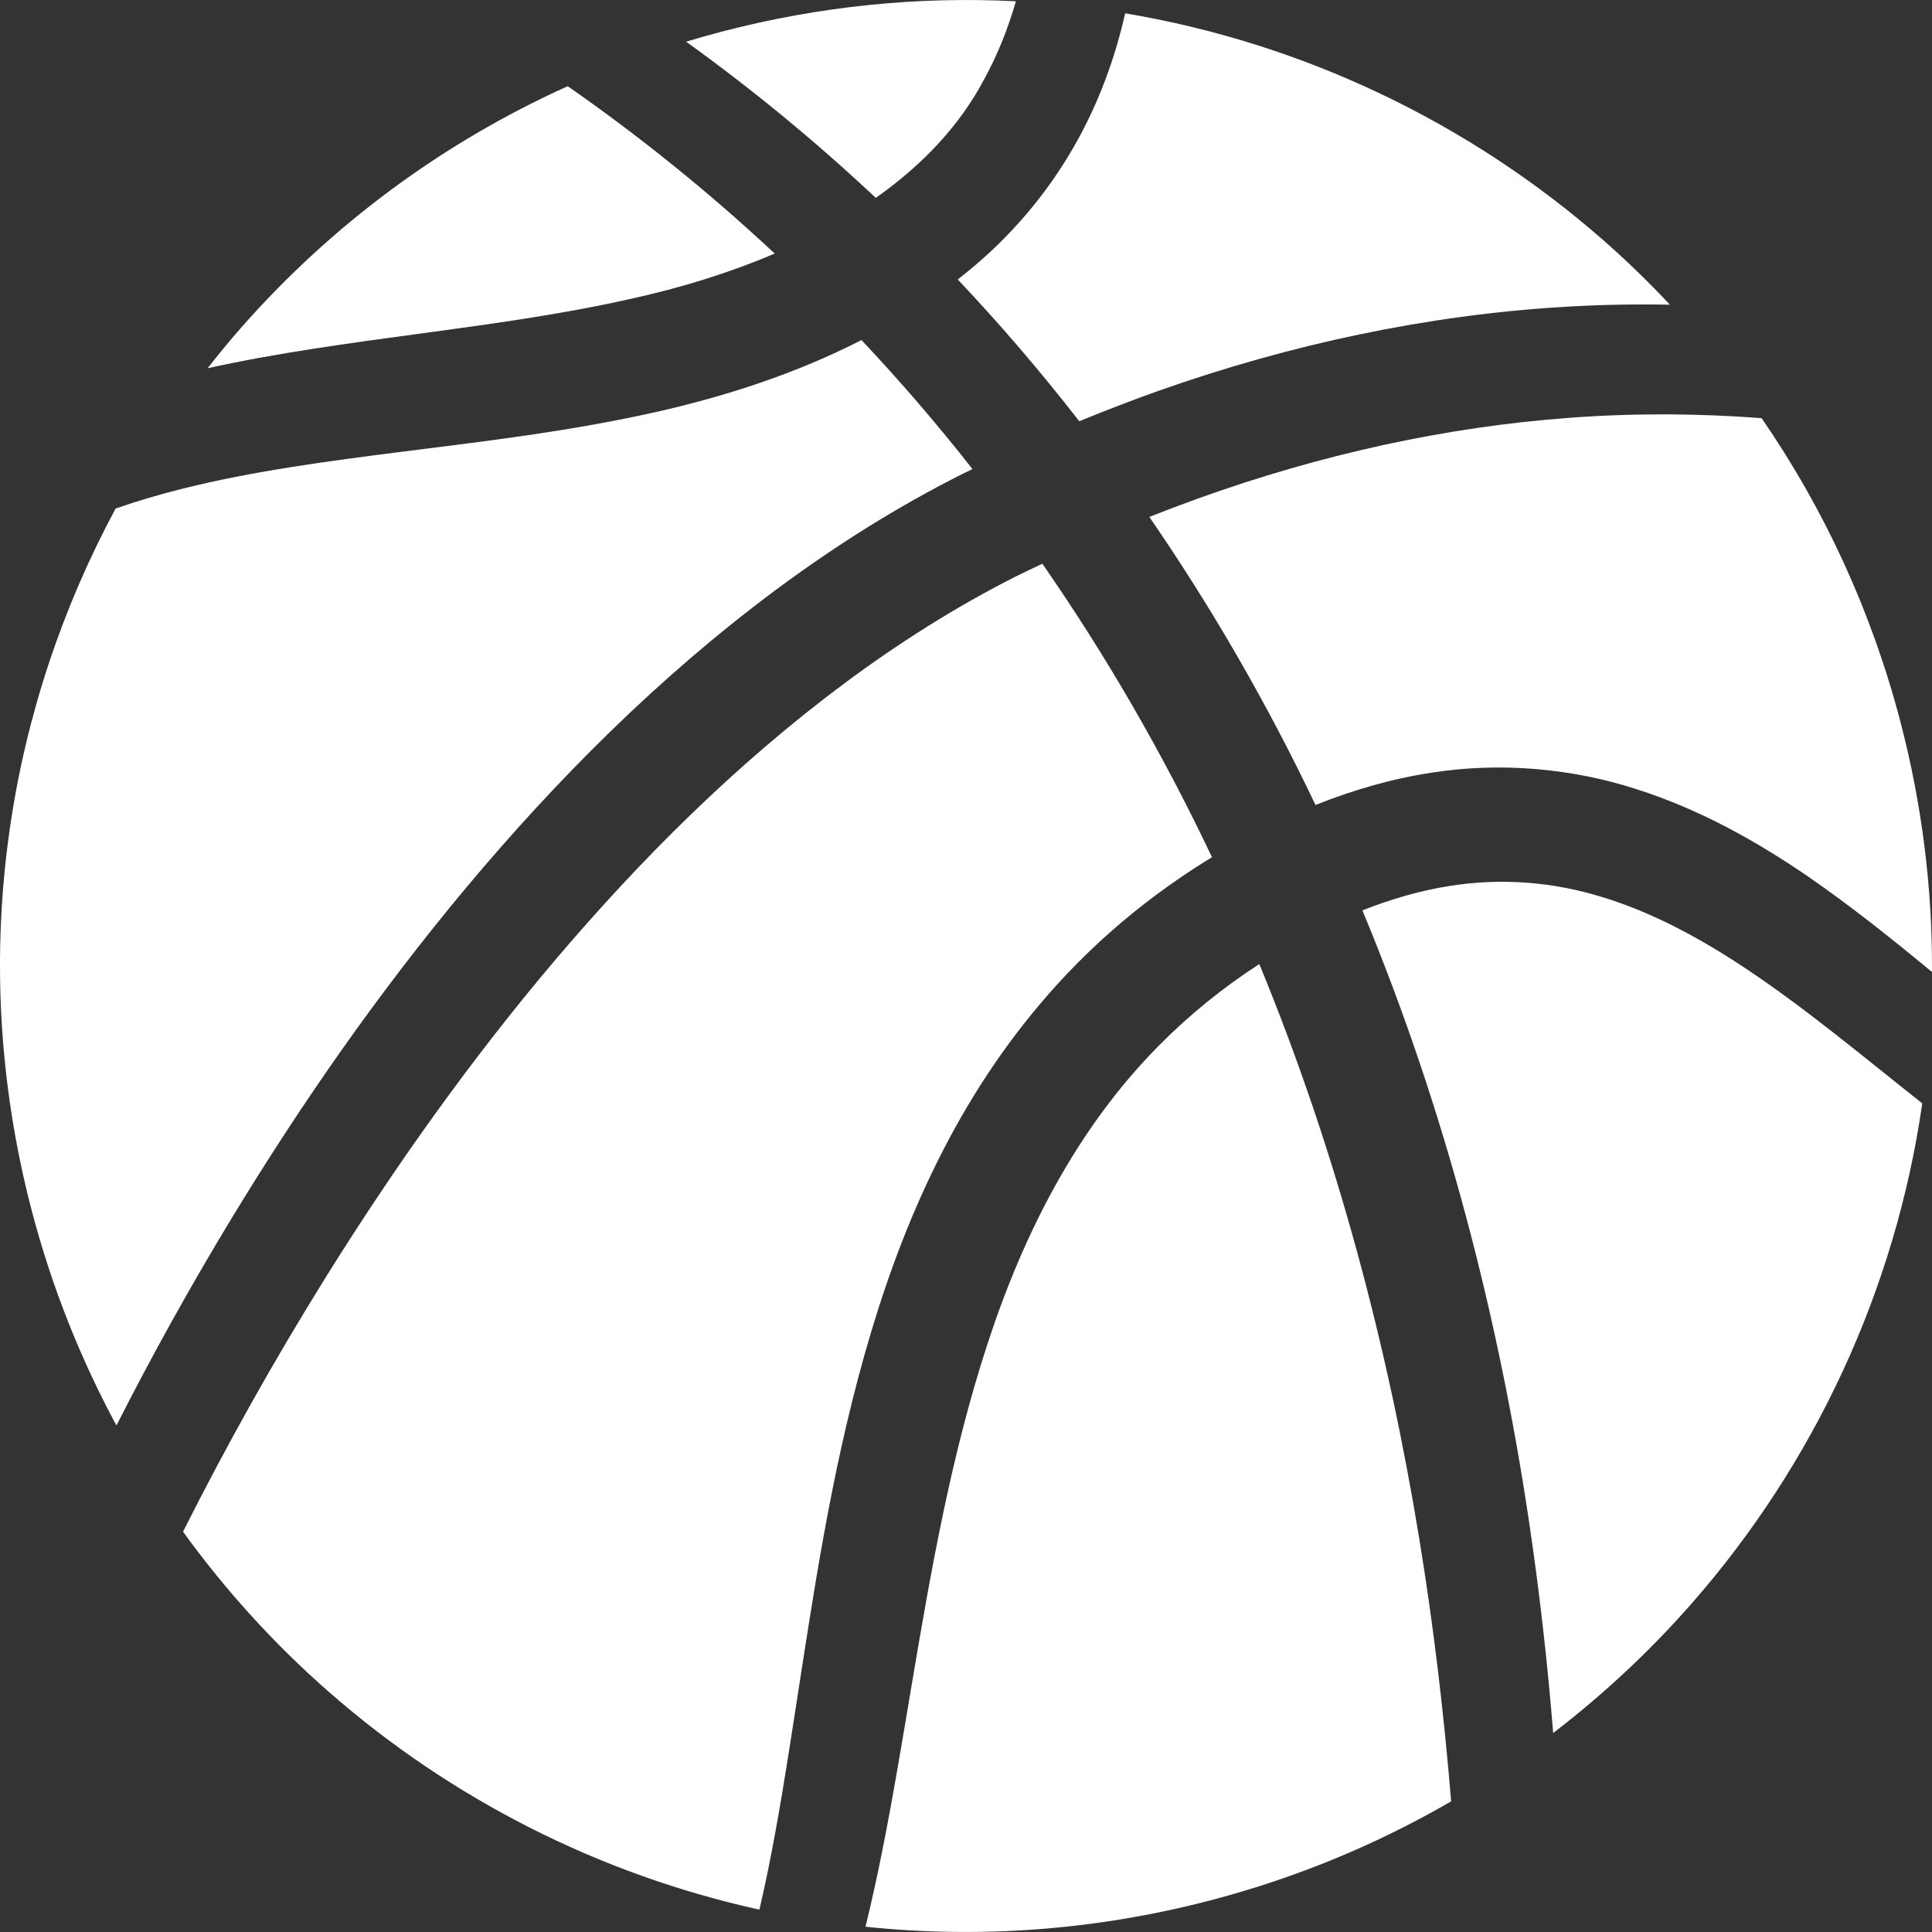 <?xml version="1.0" encoding="utf-8"?>

<!DOCTYPE svg PUBLIC "-//W3C//DTD SVG 1.1//EN" "http://www.w3.org/Graphics/SVG/1.1/DTD/svg11.dtd">
<!-- Uploaded to: SVG Repo, www.svgrepo.com, Generator: SVG Repo Mixer Tools -->
<svg height="800px" width="800px" version="1.1" id="_x32_" xmlns="http://www.w3.org/2000/svg" xmlns:xlink="http://www.w3.org/1999/xlink" 
	 viewBox="0 0 512 512"  xml:space="preserve">
<rect x="0" y="0" width="512" height="512" fill="#333333" stroke="none"/>
<style type="text/css">
	.st0{fill:#fff;}
</style>
<g>
	<path class="st0" d="M253.811,74.063c11.175,11.806,21.933,24.358,32.207,37.566c6.99-2.851,14.011-5.579,21.114-8.095
		c35.117-12.413,71.265-20.016,106.783-22.179c9.61-0.606,19.164-0.778,28.635-0.606c-5.572-5.924-11.389-11.594-17.476-16.936
		c-35.649-31.306-79.671-52.371-126.881-60.278c-2.384,10.447-6.03,21.016-11.29,31.11c-5.292,10.193-12.248,19.82-20.516,28.243
		C262.488,66.885,258.235,70.614,253.811,74.063z"/>
	<path class="st0" d="M415.898,110.727c-32.642,2.393-65.907,9.676-98.573,21.442c-4.244,1.532-8.496,3.138-12.741,4.818
		c16.37,23.777,31.184,49.348,44.039,76.344c9.824-3.925,20.106-6.956,30.773-8.562c18.205-2.868,37.214-1.147,54.142,4.326
		c17.009,5.391,31.953,13.879,45.325,22.99c11.921,8.218,22.769,16.944,33.133,25.506c0.123-21.901-2.572-44.186-8.398-66.44
		c-7.759-29.602-20.376-56.565-36.754-80.334C450.162,109.548,433.136,109.433,415.898,110.727z"/>
	<path class="st0" d="M123.76,234.97c23.686-28.25,50.577-55.394,81.9-78.688c15.657-11.626,32.167-22.023,49.471-30.724
		c0.86-0.435,1.721-0.82,2.589-1.246c-9.422-11.994-19.246-23.408-29.422-34.19c-17.272,8.848-35.994,14.936-54.78,19.139
		c-22.63,5.063-44.686,7.628-65.669,10.291c-20.974,2.638-40.99,5.325-59.434,9.946c-6.128,1.524-12.052,3.285-17.779,5.276
		c-14.084,26.177-23.687,54.797-28.004,84.612c-4.769,32.888-3.179,67.217,5.785,101.465c5.316,20.27,12.936,39.295,22.441,56.918
		c9.34-18.402,19.557-36.836,30.708-55.214C79.615,292.855,100.09,263.285,123.76,234.97z"/>
	<path class="st0" d="M260.915,20.815c3.556-6.489,6.251-13.371,8.308-20.475c-25.612-1.319-51.855,1.212-78.057,8.07
		c-3.146,0.827-6.26,1.704-9.34,2.638c17.173,12.348,34.034,26.145,50.274,41.392C244.356,43.789,254.368,33.317,260.915,20.815z"/>
	<path class="st0" d="M205.299,67.189c-17.723-16.551-36.141-31.323-54.854-44.342c-33.814,15.256-63.072,37.287-86.627,64.088
		c-3.048,3.466-5.957,7.03-8.8,10.651c36.968-8.144,75.238-10.126,111.756-18.303C180.22,76.357,193.255,72.334,205.299,67.189z"/>
	<path class="st0" d="M253,299.082c8.546-15.518,19.245-30.356,32.126-43.433c10.881-11.052,23.105-20.581,36.059-28.479
		c-13.109-27.661-28.234-53.69-44.949-77.778c-2.442,1.155-4.883,2.302-7.292,3.507c-15.535,7.873-30.552,17.345-44.973,28.053
		c-28.848,21.442-54.28,46.866-76.958,73.592c-22.671,26.792-42.613,55.009-60.376,83.448
		c-14.076,22.58-26.767,45.324-38.131,67.922c11.265,15.583,24.17,29.75,38.442,42.277c32.461,28.512,71.871,48.553,114.304,57.885
		c1.54-6.571,2.909-13.331,4.17-20.23c2.614-14.264,4.809-29.102,7.161-44.293c4.728-30.38,9.873-62.4,20.172-94.689
		C237.908,330.757,244.43,314.608,253,299.082z"/>
	<path class="st0" d="M333.728,255.485c-9.619,6.227-18.591,13.478-26.71,21.712c-21.606,21.819-35.837,49.791-45.35,79.04
		c-9.595,29.34-14.937,59.884-20.016,90.002c-2.54,15.084-4.998,30.118-7.997,45.038c-1.302,6.464-2.712,12.913-4.293,19.328
		c29.823,3.13,60.687,1.049,91.494-7.013c22.908-5.998,44.227-14.912,63.71-26.218c-1.868-22.712-4.572-45.972-8.455-69.676
		C367.926,357.802,354.571,306.029,333.728,255.485z"/>
	<path class="st0" d="M424.616,237.739c-13.142-4.064-26.817-5.145-40.574-2.933c-7.694,1.212-15.378,3.449-22.99,6.456
		c22.458,54.01,36.271,109.166,44.145,161.873c2.843,19.042,4.932,37.771,6.407,56.132c13.355-10.242,25.612-21.688,36.591-34.199
		c32.544-37.05,54.051-83.137,61.196-132.452c0.016-0.074,0.016-0.148,0.033-0.213c-15.698-12.388-30.815-25.137-47.021-35.894
		C450.375,248.529,437.79,241.745,424.616,237.739z"/>
</g>
</svg>